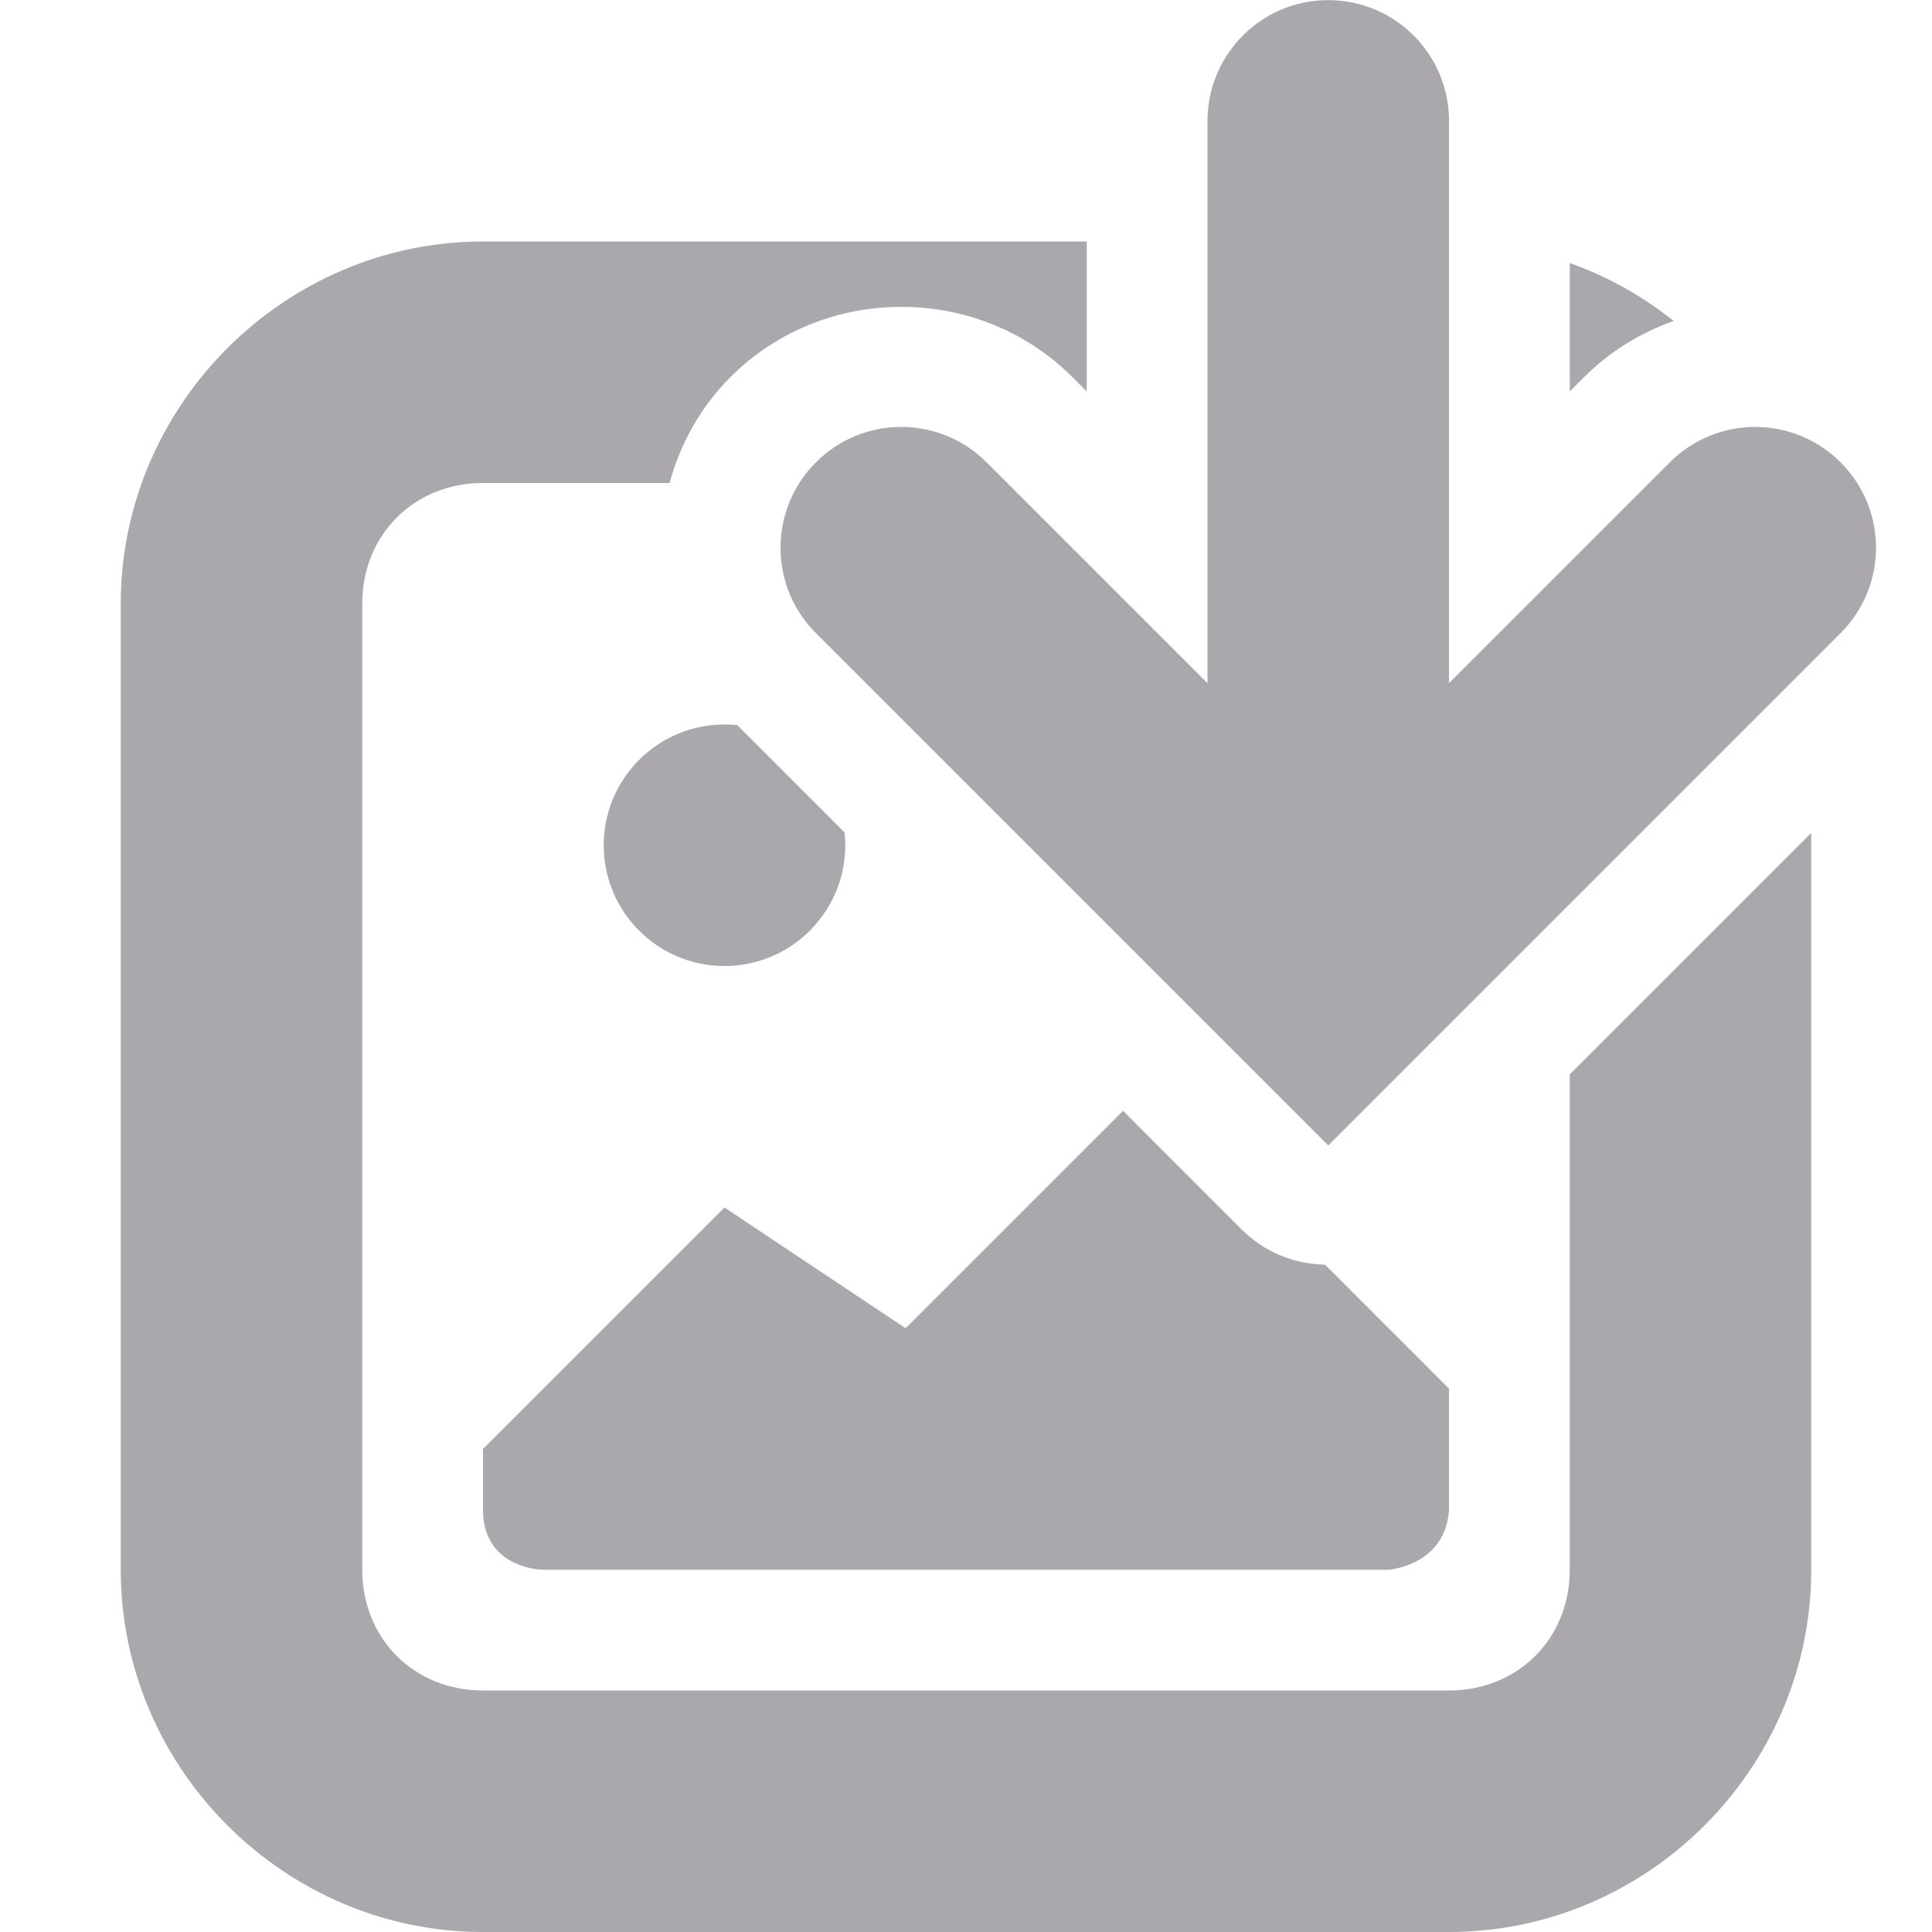 <svg viewBox="0 0 16 16" xmlns="http://www.w3.org/2000/svg"><g fill="#aaa8ac"><g transform="translate(0 1)"><path d="m6 5c-.552 0-1 .448-1 1s.448 1 1 1 1-.448 1-1c0-.037-.002-.072-.006-.107l-.887-.887c-.035-.004-.071-.006-.107-.006zm3.301 3.199-1.801 1.801-1.5-1-2 2v.5c0 .5.5.5.5.5h7s.473-.034.5-.5v-1l-1.027-1.027a1.001 1.001 0 0 1 -.68-.281l-.707-.707z"/><path d="m4 1c-1.645 0-3 1.355-3 3v8c0 1.645 1.355 3 3 3h8c1.645 0 3-1.355 3-3v-6.102l-2 2v4.102c0 .571-.429 1-1 1h-8c-.571 0-1-.429-1-1v-8c0-.571.429-1 1-1h1.545c.088-.323.255-.628.506-.879.773-.773 2.055-.773 2.828 0l.121.121v-1.242zm9 .178v1.064l.121-.121c.214-.214.469-.367.74-.463-.257-.205-.547-.368-.861-.48z"/></g><path d="m15.243 5.243c.391-.391.391-1.024 0-1.414-.391-.391-1.024-.391-1.414 0l-1.829 1.829v-4.657c-0-.552-.448-1-1-1-.552 0-1.0.448-1.0 1v4.657l-1.829-1.829c-.391-.391-1.024-.391-1.414 0-.391.391-.391 1.024 0 1.414l3.536 3.536.707.707.707-.707z"/></g></svg>